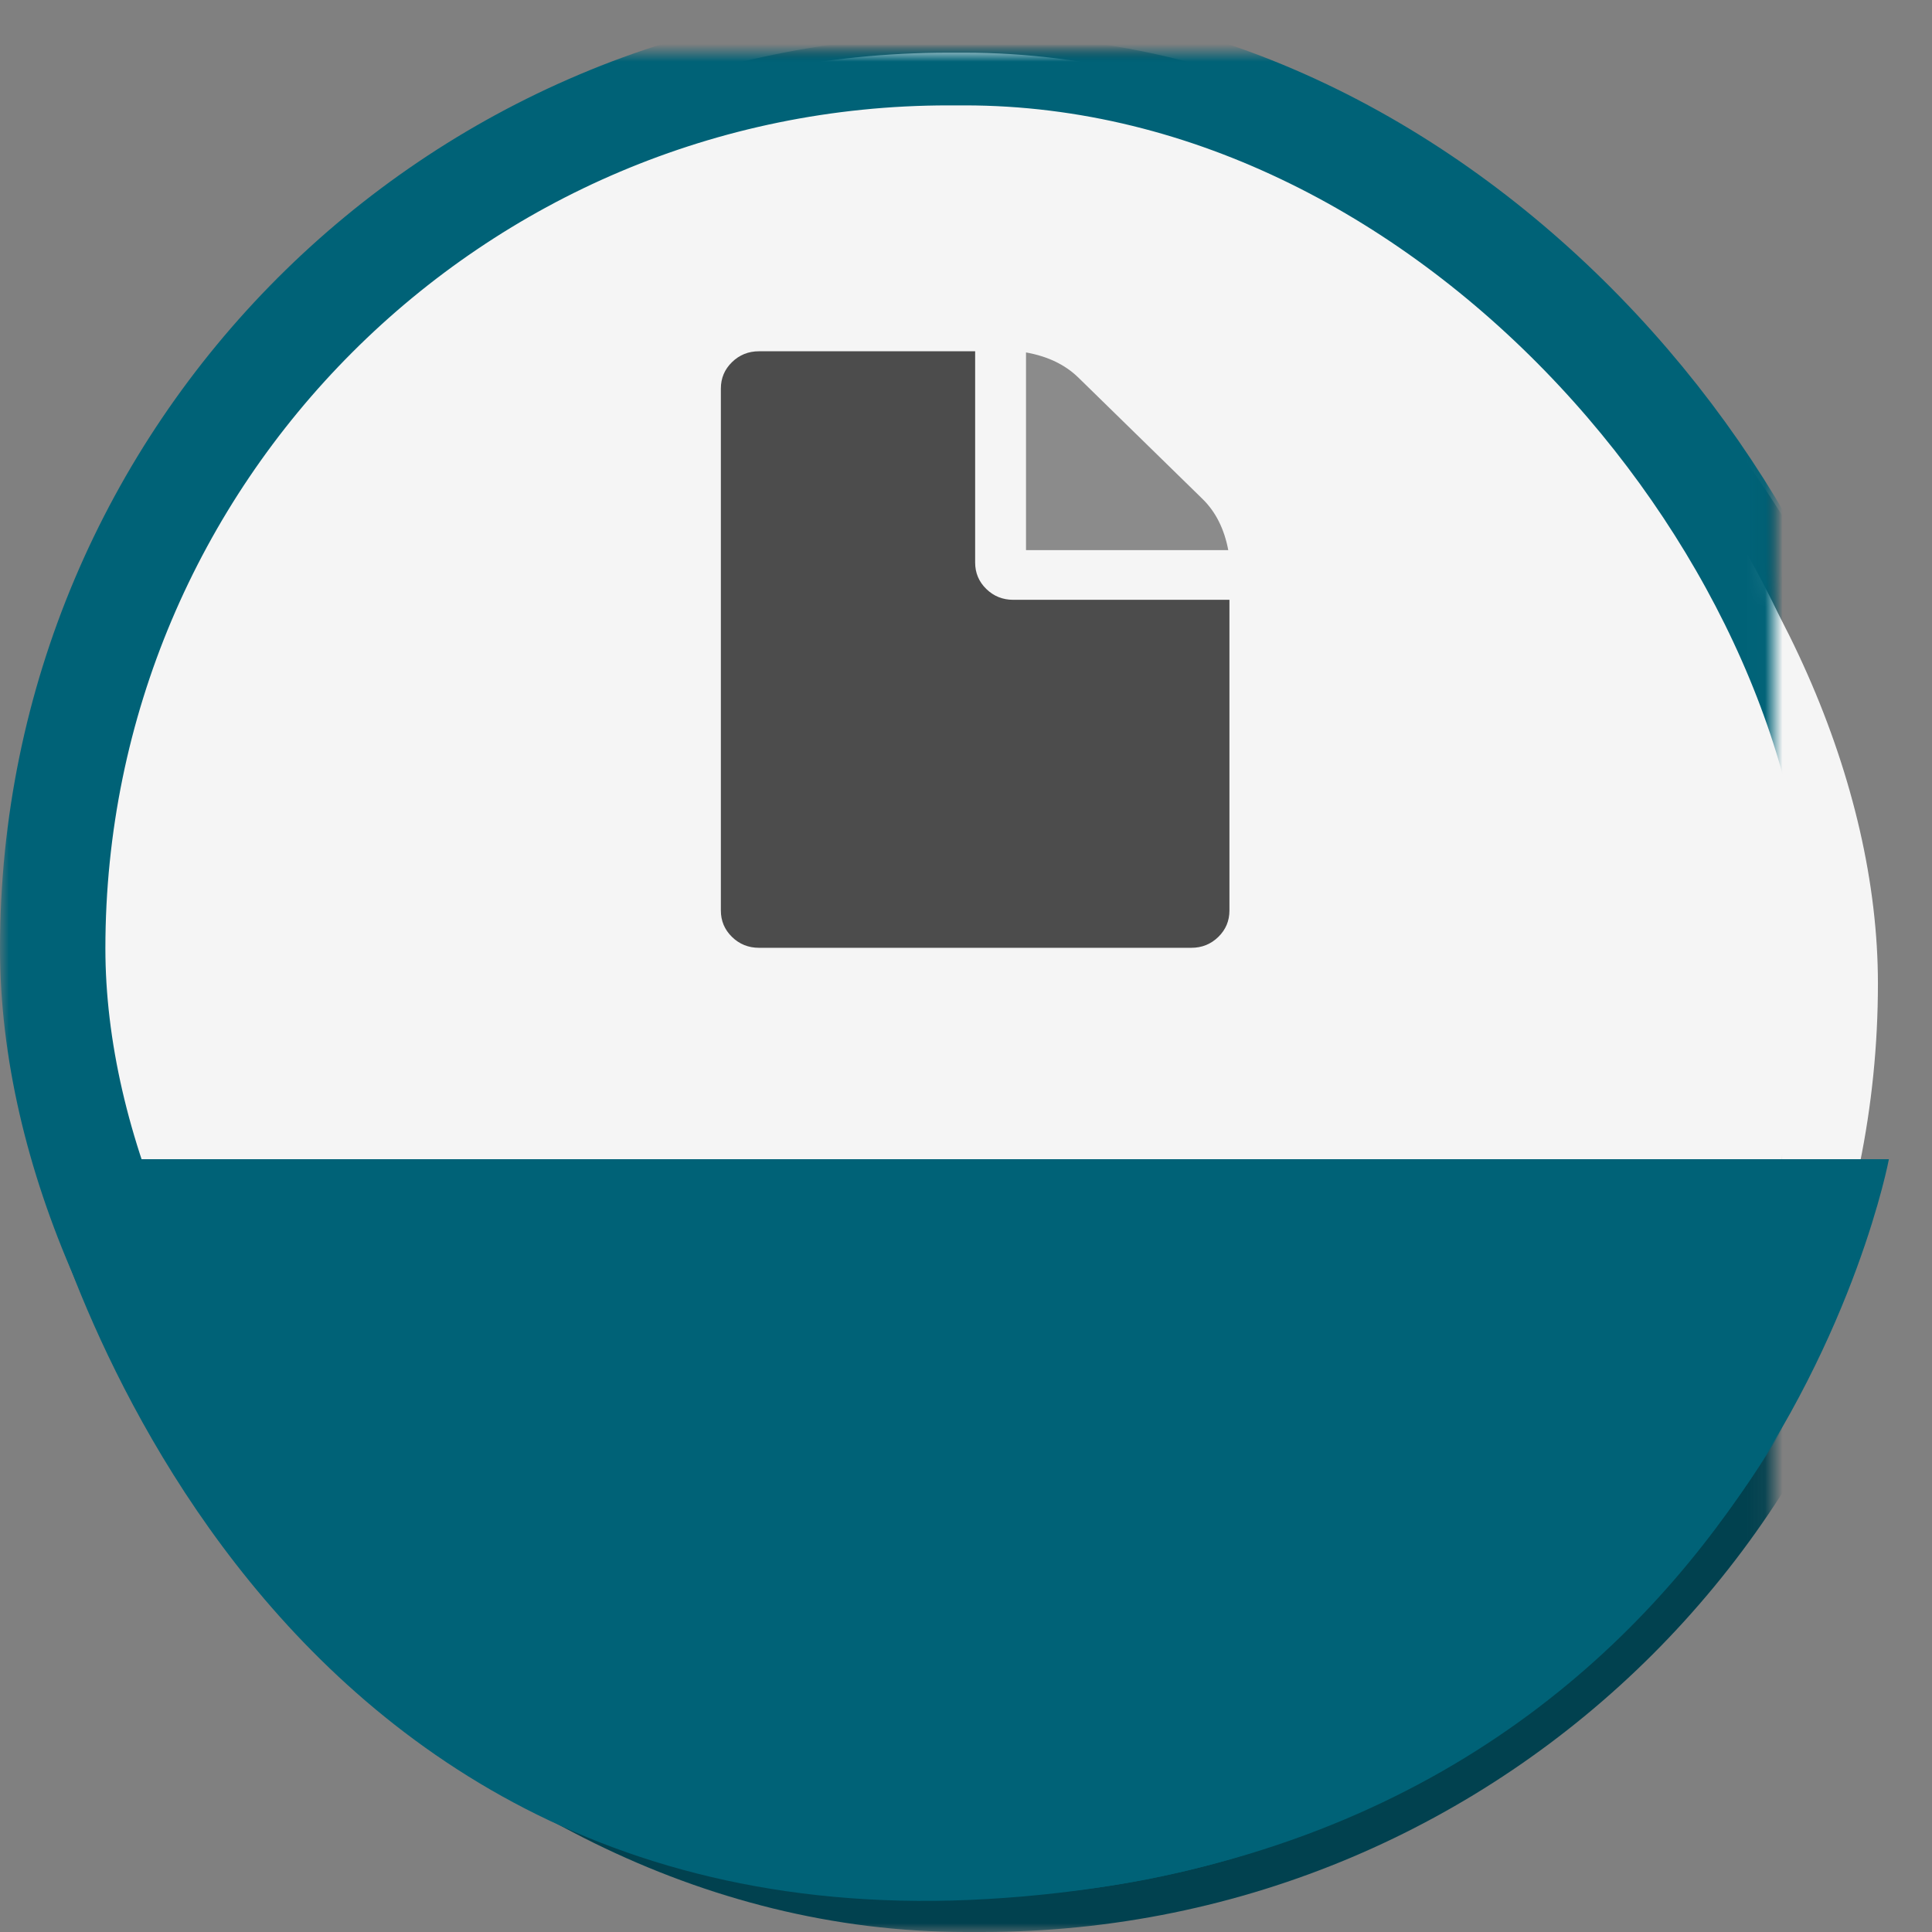 <?xml version="1.0" encoding="UTF-8" standalone="no"?>
<svg width="110px" height="110px" viewBox="0 0 110 110" version="1.1" xmlns="http://www.w3.org/2000/svg" xmlns:xlink="http://www.w3.org/1999/xlink">
    <rect x="0" y="0" width="110" height="110" fill="#808080" stroke="none"/>
    <!-- Generator: Sketch 39 (31667) - http://www.bohemiancoding.com/sketch -->
    <title>Group</title>
    <desc>Created with Sketch.</desc>
    <defs>
        <rect id="path-1" x="12" y="2" width="102.921" height="102" rx="51"></rect>
        <mask id="mask-2" maskContentUnits="userSpaceOnUse" maskUnits="objectBoundingBox" x="-3" y="-3" width="108.921" height="108">
            <rect x="9" y="-1" width="108.921" height="108" fill="white"></rect>
            <use xlink:href="#path-1" fill="black"></use>
        </mask>
        <rect id="path-3" x="11" y="0" width="102.921" height="102" rx="51"></rect>
        <mask id="mask-4" maskContentUnits="userSpaceOnUse" maskUnits="objectBoundingBox" x="-3" y="-3" width="108.921" height="108">
            <rect x="8" y="-3" width="108.921" height="108" fill="white"></rect>
            <use xlink:href="#path-3" fill="black"></use>
        </mask>
    </defs>
    <g id="Page-1" stroke="none" stroke-width="1" fill="none" fill-rule="evenodd">
        <g id="Artboard-1" transform="translate(-39, -294)">
            <g id="Group" transform="translate(31, 297)">
                <g id="Rectangle-1-Copy">
                    <use fill="#F5F5F5" fill-rule="evenodd" xlink:href="#path-1"></use>
                    <use stroke="#01414F" mask="url(#mask-2)" stroke-width="6" xlink:href="#path-1"></use>
                </g>
                <g id="Rectangle-1">
                    <use fill="#F5F5F5" fill-rule="evenodd" xlink:href="#path-3"></use>
                    <use stroke="#006277" mask="url(#mask-4)" stroke-width="6" xlink:href="#path-3"></use>
                </g>
                <g id="Group-4" transform="translate(49, 17)" opacity="0.688">
                    <g id="Group-3">
                        <g id="Group-2">
                            <g id="file">
                                <g id="Capa_1">
                                    <g id="Group">
                                        <path d="M27.461,8.403 L20.403,1.503 C19.649,0.766 18.653,0.287 17.417,0.066 L17.417,11.321 L28.932,11.321 C28.705,10.112 28.215,9.139 27.461,8.403 L27.461,8.403 Z" id="Shape" fill="#5C5C5C"></path>
                                        <path d="M16.693,14.151 C16.089,14.151 15.577,13.945 15.154,13.532 C14.732,13.12 14.521,12.619 14.521,12.029 L14.521,0 L2.215,0 C1.612,0 1.099,0.206 0.677,0.619 C0.254,1.032 0.043,1.533 0.043,2.123 L0.043,31.841 C0.043,32.431 0.254,32.932 0.677,33.345 C1.099,33.757 1.612,33.964 2.215,33.964 L26.828,33.964 C27.431,33.964 27.943,33.757 28.366,33.345 C28.788,32.932 28.999,32.431 28.999,31.841 L28.999,14.151 L16.693,14.151 L16.693,14.151 Z" id="Shape" fill="#000000"></path>
                                    </g>
                                </g>
                            </g>
                        </g>
                    </g>
                </g>
                <path d="M10,63 L115.546,63 C115.546,63 108.17,102.539 64.246,105.121 C20.322,107.703 10,63 10,63 Z" id="Path-9" fill="#006277"></path>
            </g>
        </g>
    </g>
</svg>